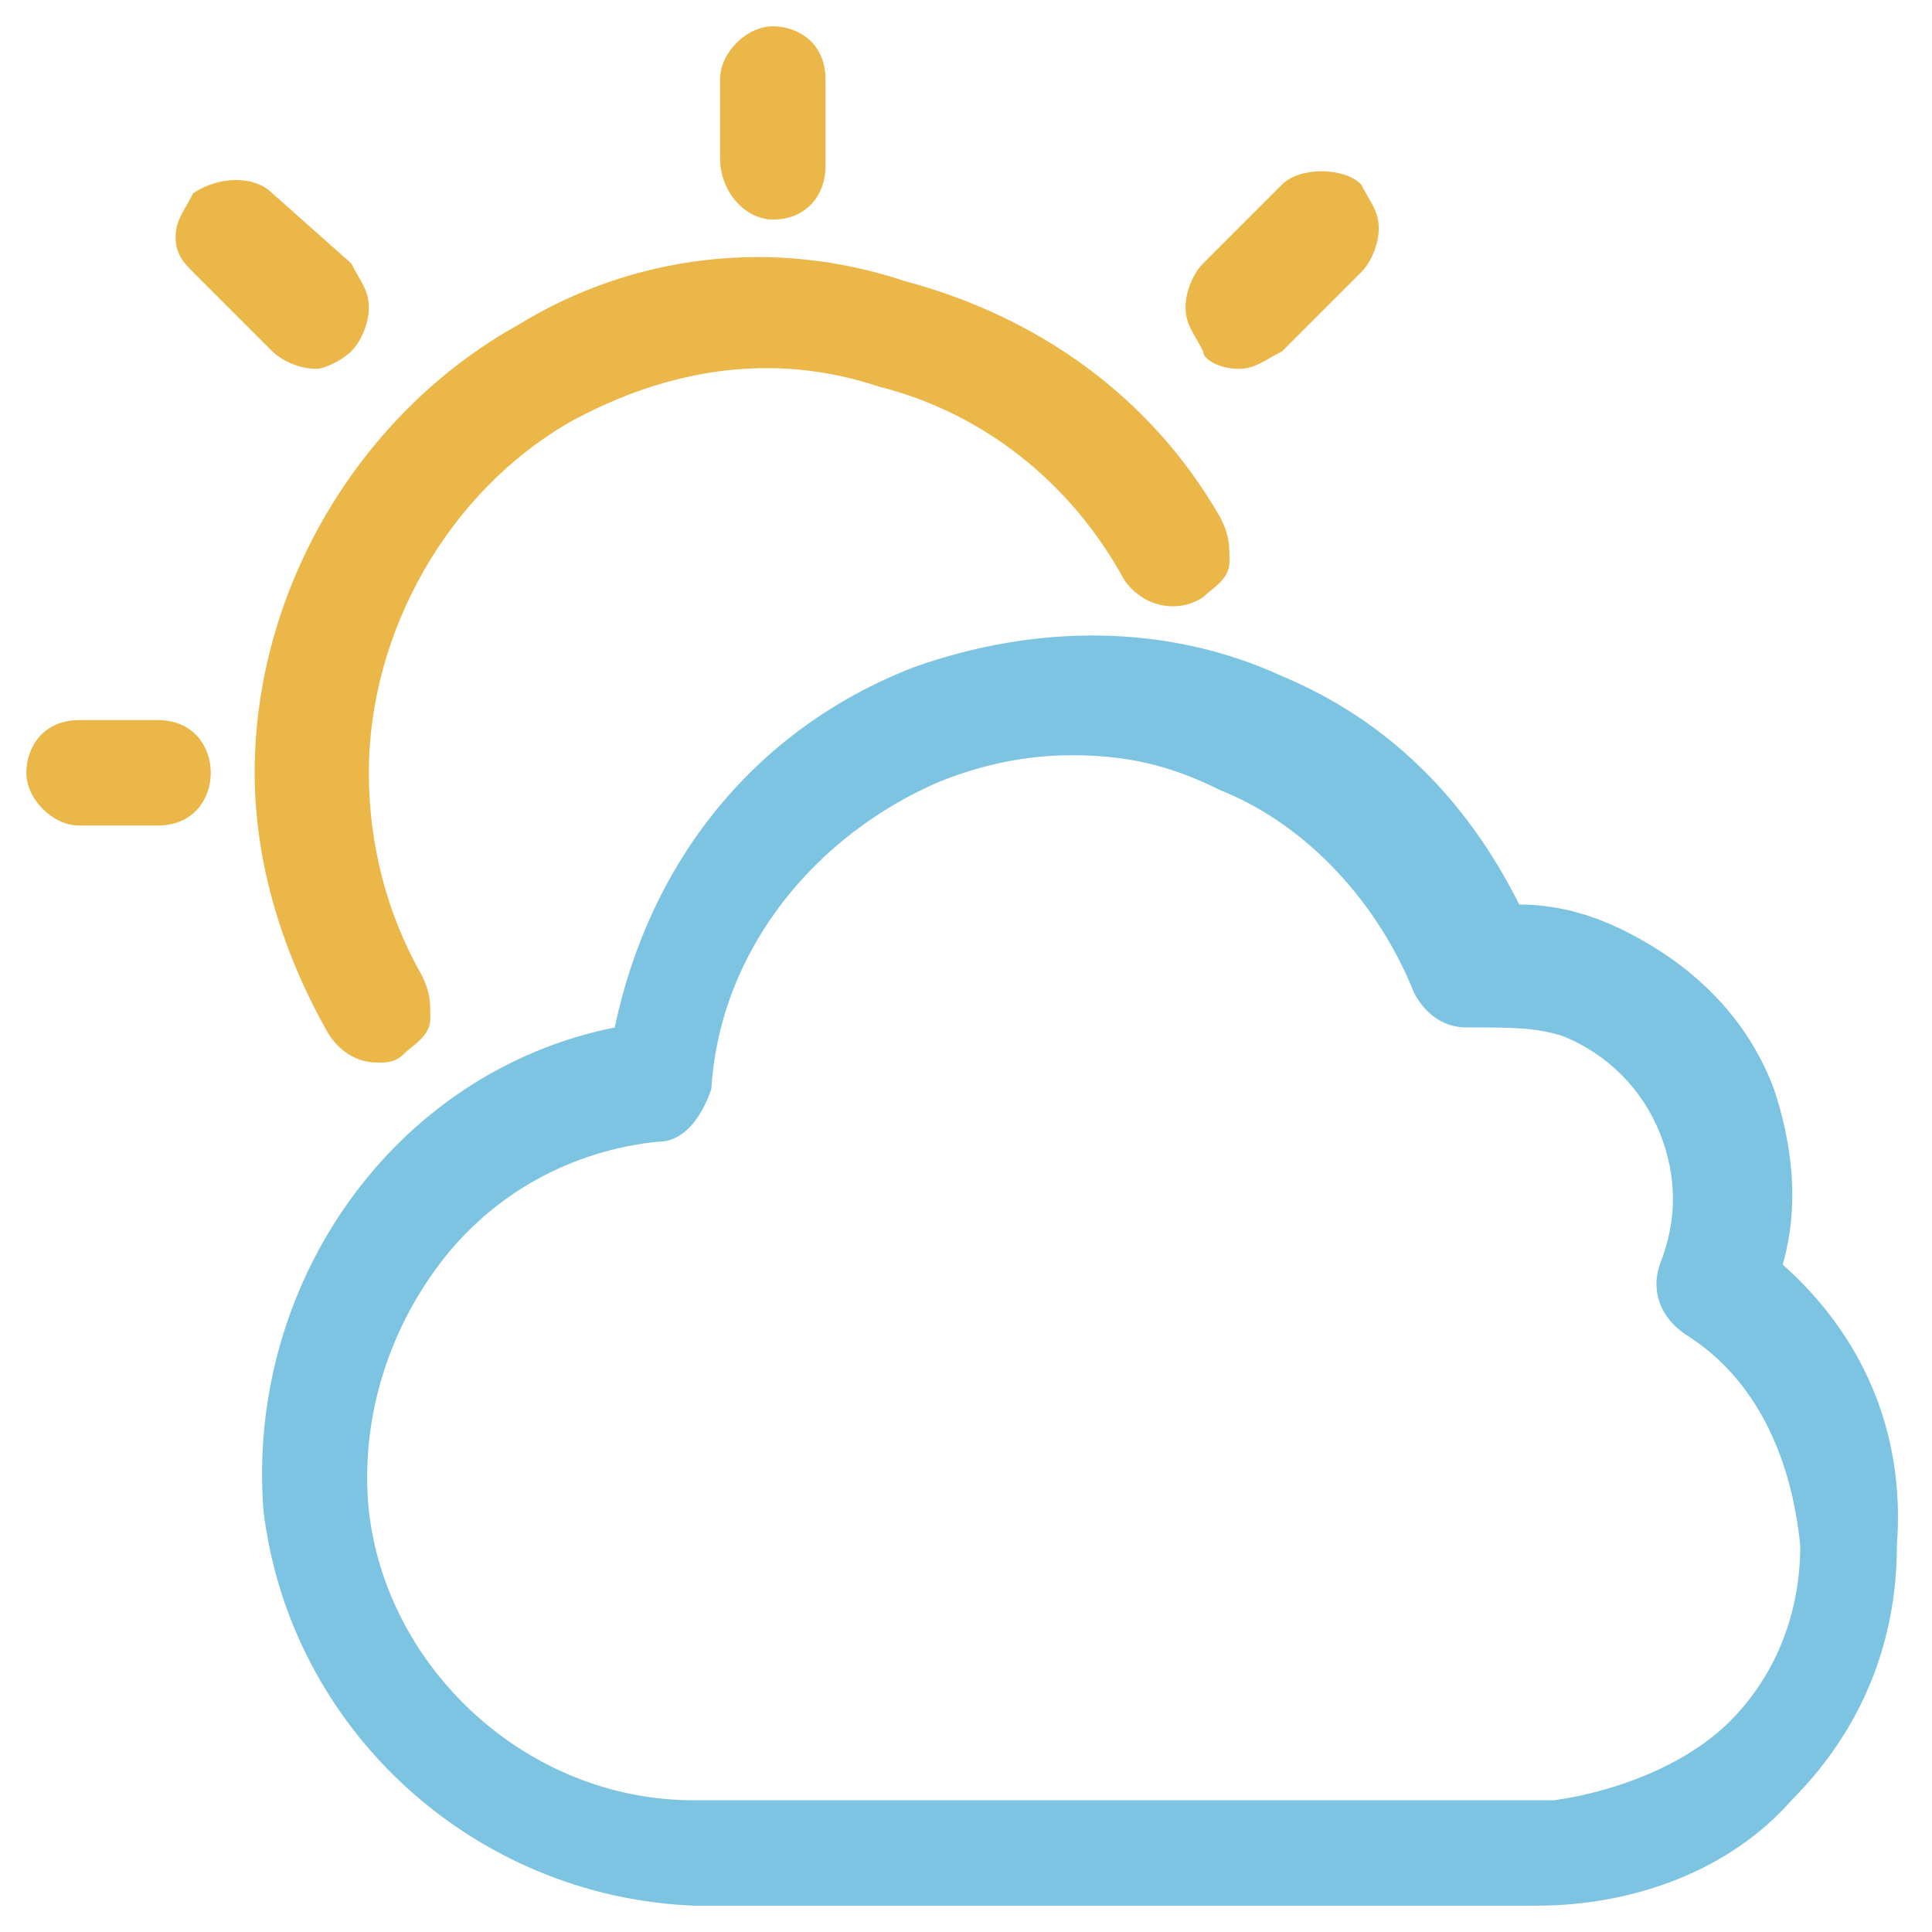 <?xml version="1.0" encoding="utf-8"?>
<!-- Generator: Adobe Illustrator 25.0.1, SVG Export Plug-In . SVG Version: 6.00 Build 0)  -->
<svg version="1.1" id="Ebene_1" xmlns="http://www.w3.org/2000/svg" xmlns:xlink="http://www.w3.org/1999/xlink" x="0px" y="0px"
	 width="22px" height="22px" viewBox="0 0 22 22" style="enable-background:new 0 0 22 22;" xml:space="preserve">
<style type="text/css">
	.st0{fill:#EBB748;}
	.st1{fill:#7DC3E2;}
</style>
<g>
	<path class="st0" d="M8.8,2.5c0.4,0,0.6-0.3,0.6-0.6V0.9c0-0.4-0.3-0.6-0.6-0.6S8.2,0.6,8.2,0.9v0.9C8.2,2.2,8.5,2.5,8.8,2.5z"/>
	<path class="st0" d="M14.1,4.2c0.2,0,0.3-0.1,0.5-0.2l0.9-0.9c0.1-0.1,0.2-0.3,0.2-0.5c0-0.2-0.1-0.3-0.2-0.5
		c-0.2-0.2-0.7-0.2-0.9,0l-0.9,0.9c-0.1,0.1-0.2,0.3-0.2,0.5c0,0.2,0.1,0.3,0.2,0.5C13.7,4.1,13.9,4.2,14.1,4.2z"/>
	<path class="st0" d="M3.1,4c0.1,0.1,0.3,0.2,0.5,0.2C3.7,4.2,3.9,4.1,4,4c0.1-0.1,0.2-0.3,0.2-0.5c0-0.2-0.1-0.3-0.2-0.5L3.1,2.2
		C2.9,2,2.5,2,2.2,2.2C2.1,2.4,2,2.5,2,2.7S2.1,3,2.2,3.1L3.1,4z"/>
	<path class="st1" d="M20.3,14.4c0.2-0.7,0.1-1.4-0.1-2c-0.3-0.8-0.9-1.4-1.7-1.8c-0.4-0.2-0.8-0.3-1.2-0.3
		c-0.6-1.2-1.5-2.1-2.7-2.6c-1.3-0.6-2.8-0.6-4.2-0.1c-1.8,0.7-3,2.2-3.4,4.1c-2.5,0.5-4.2,2.9-4,5.5c0.3,2.5,2.4,4.4,4.9,4.5h9.6
		c1.1,0,2.2-0.4,2.9-1.2c0.8-0.8,1.2-1.8,1.2-2.9C21.7,16.3,21.2,15.2,20.3,14.4z M19.2,15.2c0.8,0.5,1.2,1.4,1.3,2.4
		c0,0.8-0.3,1.5-0.8,2c-0.5,0.5-1.3,0.8-2,0.9H7.9c-1.9,0-3.5-1.5-3.7-3.3c-0.1-1,0.2-2,0.8-2.8c0.6-0.8,1.5-1.3,2.5-1.4
		c0.3,0,0.5-0.3,0.6-0.6c0.1-1.6,1.2-2.9,2.6-3.5c0.5-0.2,1-0.3,1.5-0.3c0.6,0,1.1,0.1,1.7,0.4c1,0.4,1.8,1.3,2.2,2.3
		c0.1,0.2,0.3,0.4,0.6,0.4c0,0,0,0,0.1,0c0.4,0,0.7,0,1,0.1c0.5,0.2,0.9,0.6,1.1,1.1c0.2,0.5,0.2,1,0,1.5
		C18.8,14.7,18.9,15,19.2,15.2z"/>
	<path class="st0" d="M1.8,8.2H0.9c-0.4,0-0.6,0.3-0.6,0.6s0.3,0.6,0.6,0.6h0.9c0.4,0,0.6-0.3,0.6-0.6S2.2,8.2,1.8,8.2z"/>
	<path class="st0" d="M4.3,12.1c0.1,0,0.2,0,0.3-0.1c0.1-0.1,0.3-0.2,0.3-0.4c0-0.2,0-0.3-0.1-0.5c-0.4-0.7-0.6-1.5-0.6-2.3
		c0-1.6,0.9-3.2,2.3-4C7.6,4.2,8.8,4,10,4.4c1.2,0.3,2.2,1.1,2.8,2.2c0.2,0.3,0.6,0.4,0.9,0.2c0.1-0.1,0.3-0.2,0.3-0.4
		c0-0.2,0-0.3-0.1-0.5c-0.8-1.4-2.1-2.3-3.6-2.7C8.8,2.7,7.2,2.9,5.9,3.7c-1.8,1-3,3-3,5.1c0,1,0.3,2,0.8,2.9
		C3.8,11.9,4,12.1,4.3,12.1z"/>
</g>
</svg>
